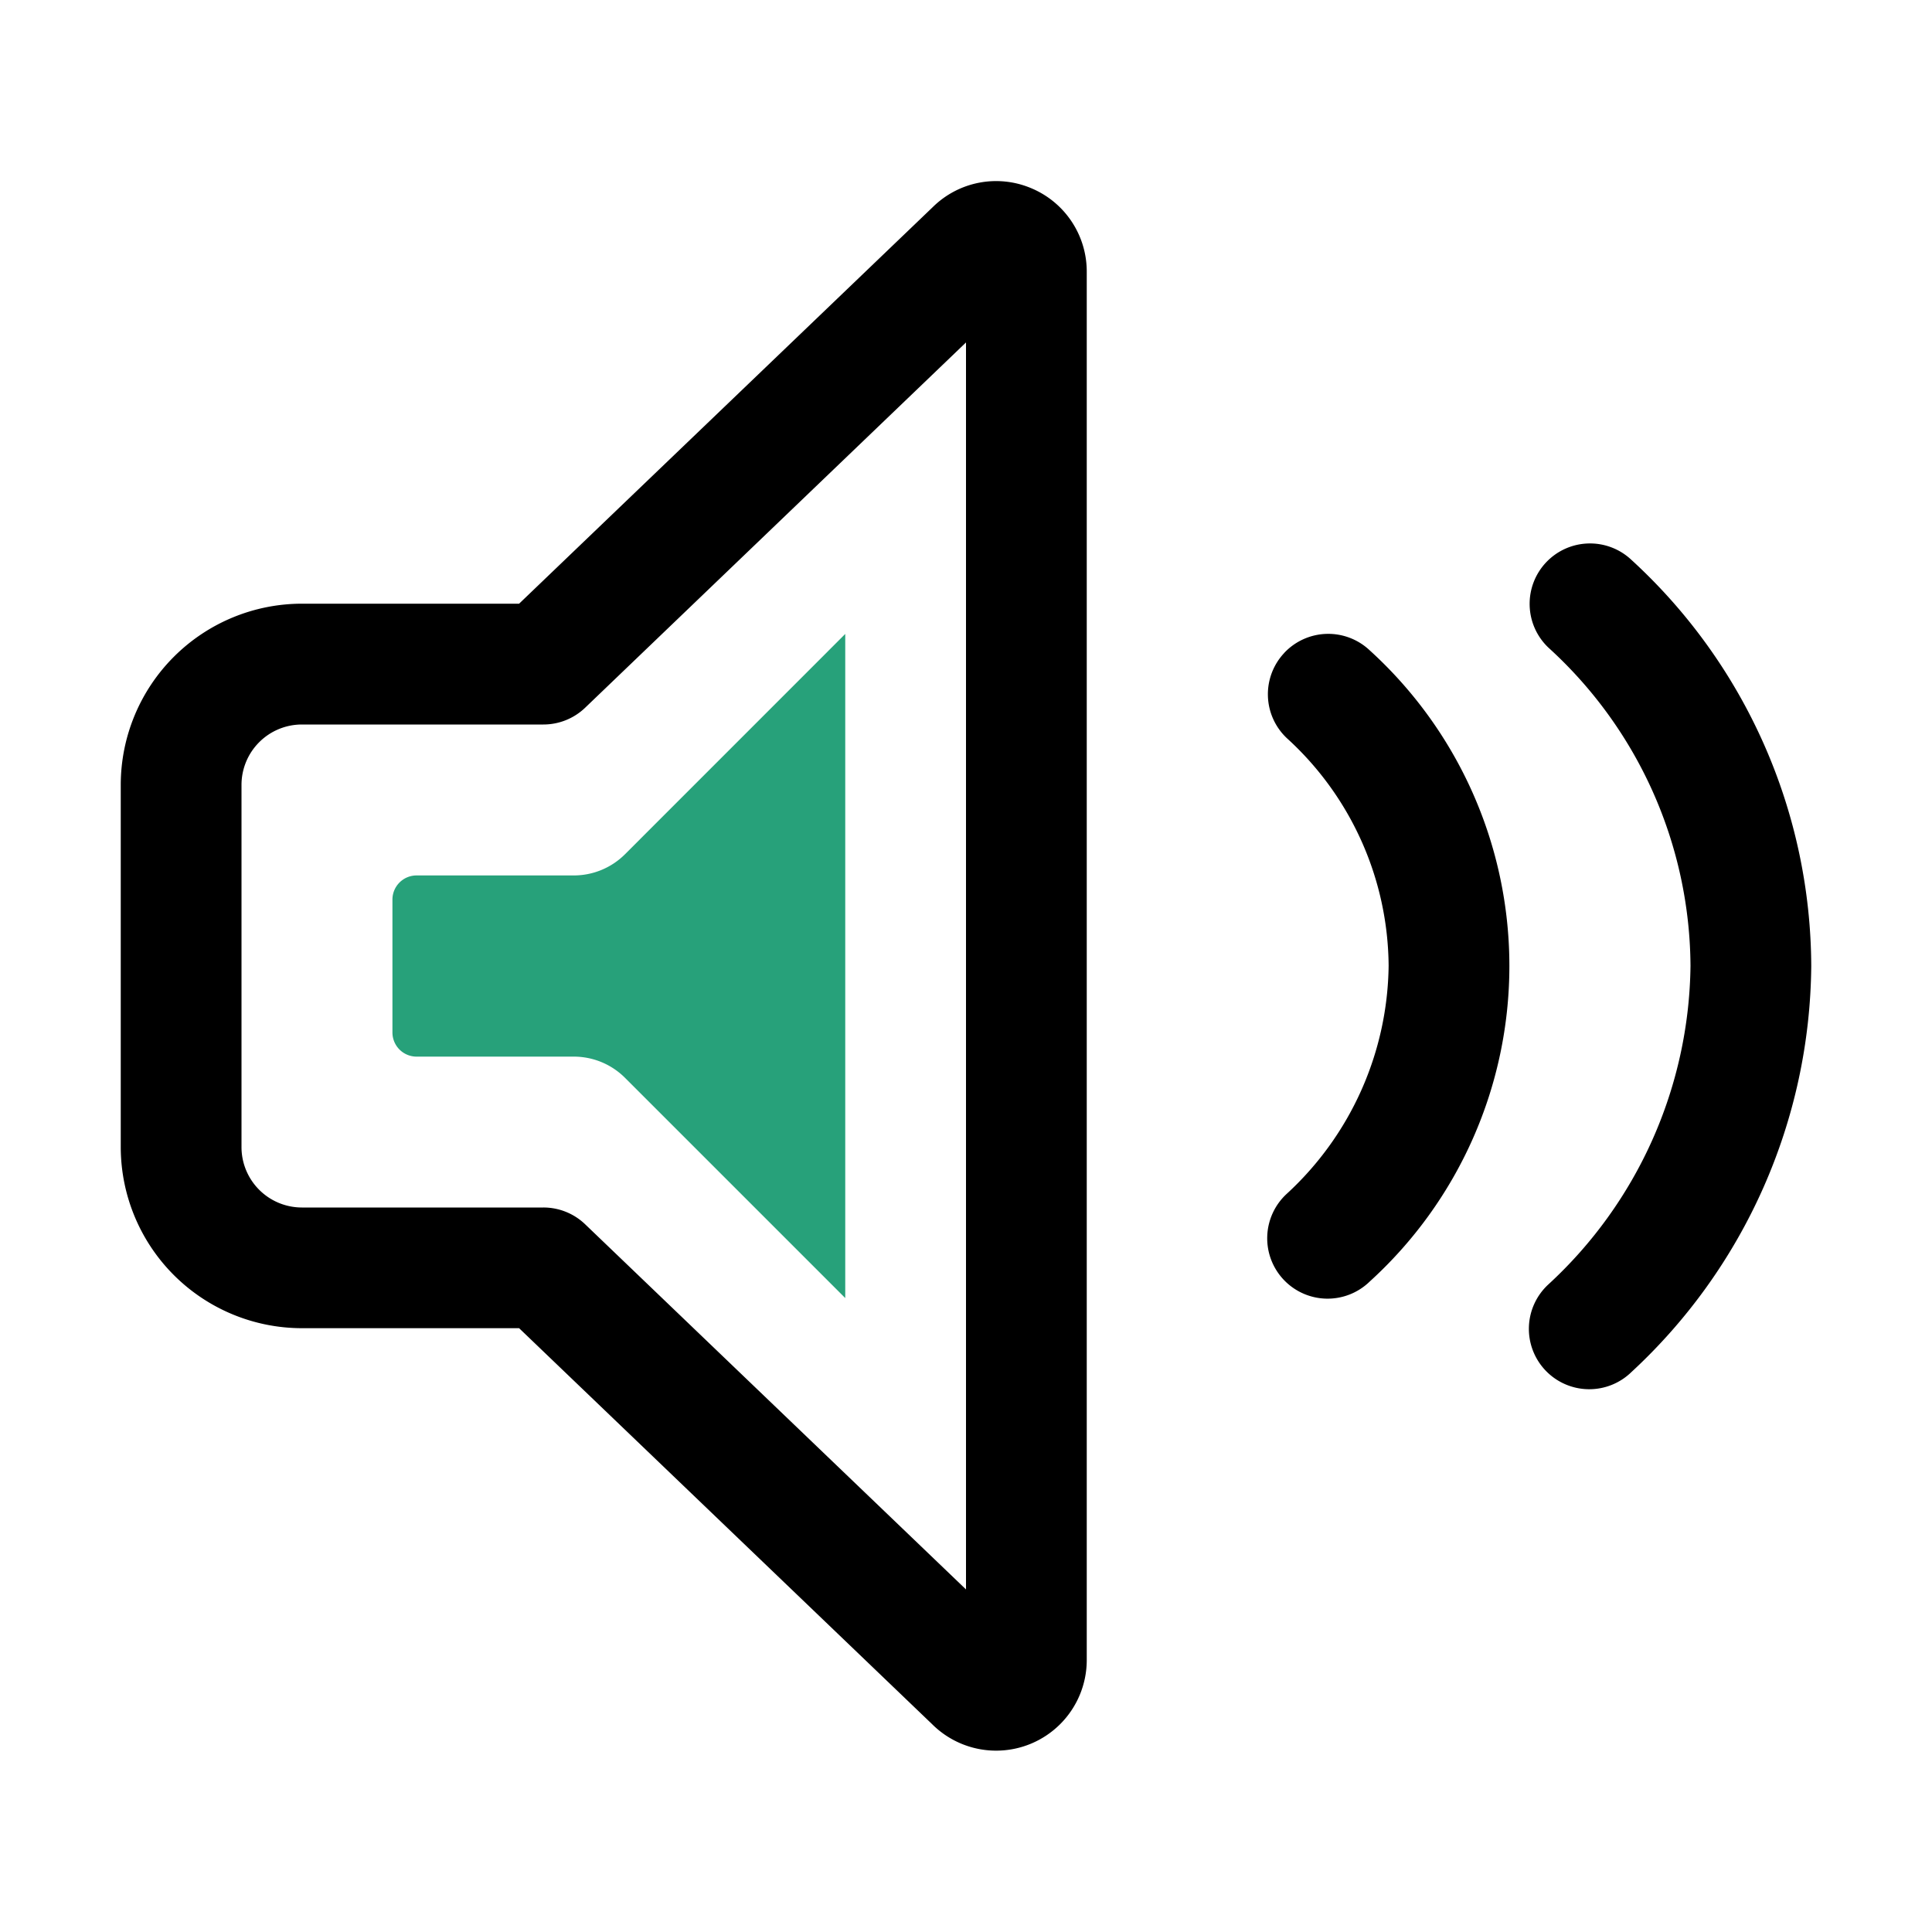 <svg width="32" height="32" xmlns="http://www.w3.org/2000/svg"><path d="M6.5 17.1v-2.2a.4.4 0 0 1 .4-.4h2.603a1.2 1.2 0 0 0 .849-.351L14 10.5v11l-3.648-3.648a1.2 1.2 0 0 0-.849-.351H6.9a.4.4 0 0 1-.4-.4Z" fill="#27A17A"/><path d="M21.273 10.813a.999.999 0 0 0 .041 1.413A5.145 5.145 0 0 1 23 15.995a5.212 5.212 0 0 1-1.687 3.778 1 1 0 1 0 1.374 1.453 7.064 7.064 0 0 0 1.709-2.369 7.063 7.063 0 0 0-0-5.716 7.061 7.061 0 0 0-1.709-2.369 1 1 0 0 0-1.414.04ZM17.075 3.115a1.493 1.493 0 0 0-1.62.31L8.598 9.999H5a3.003 3.003 0 0 0-3 3v6a3.003 3.003 0 0 0 3 3h3.598l6.841 6.559A1.501 1.501 0 0 0 18 27.499V4.501a1.496 1.496 0 0 0-.925-1.386ZM16 26.326l-6.308-6.048A.998.998 0 0 0 9 20H5a1.001 1.001 0 0 1-1-1v-6a1.001 1.001 0 0 1 1-1h4a.999.999 0 0 0 .692-.278L16 5.672v20.653ZM27.02 9.272a1 1 0 0 0-1.684.757c.007.265.119.516.311.698a7.184 7.184 0 0 1 1.729 2.387A7.183 7.183 0 0 1 28 15.995a7.283 7.283 0 0 1-2.353 5.278 1 1 0 1 0 1.374 1.453A9.263 9.263 0 0 0 30 16.004a9.165 9.165 0 0 0-2.98-6.732Z"/></svg>